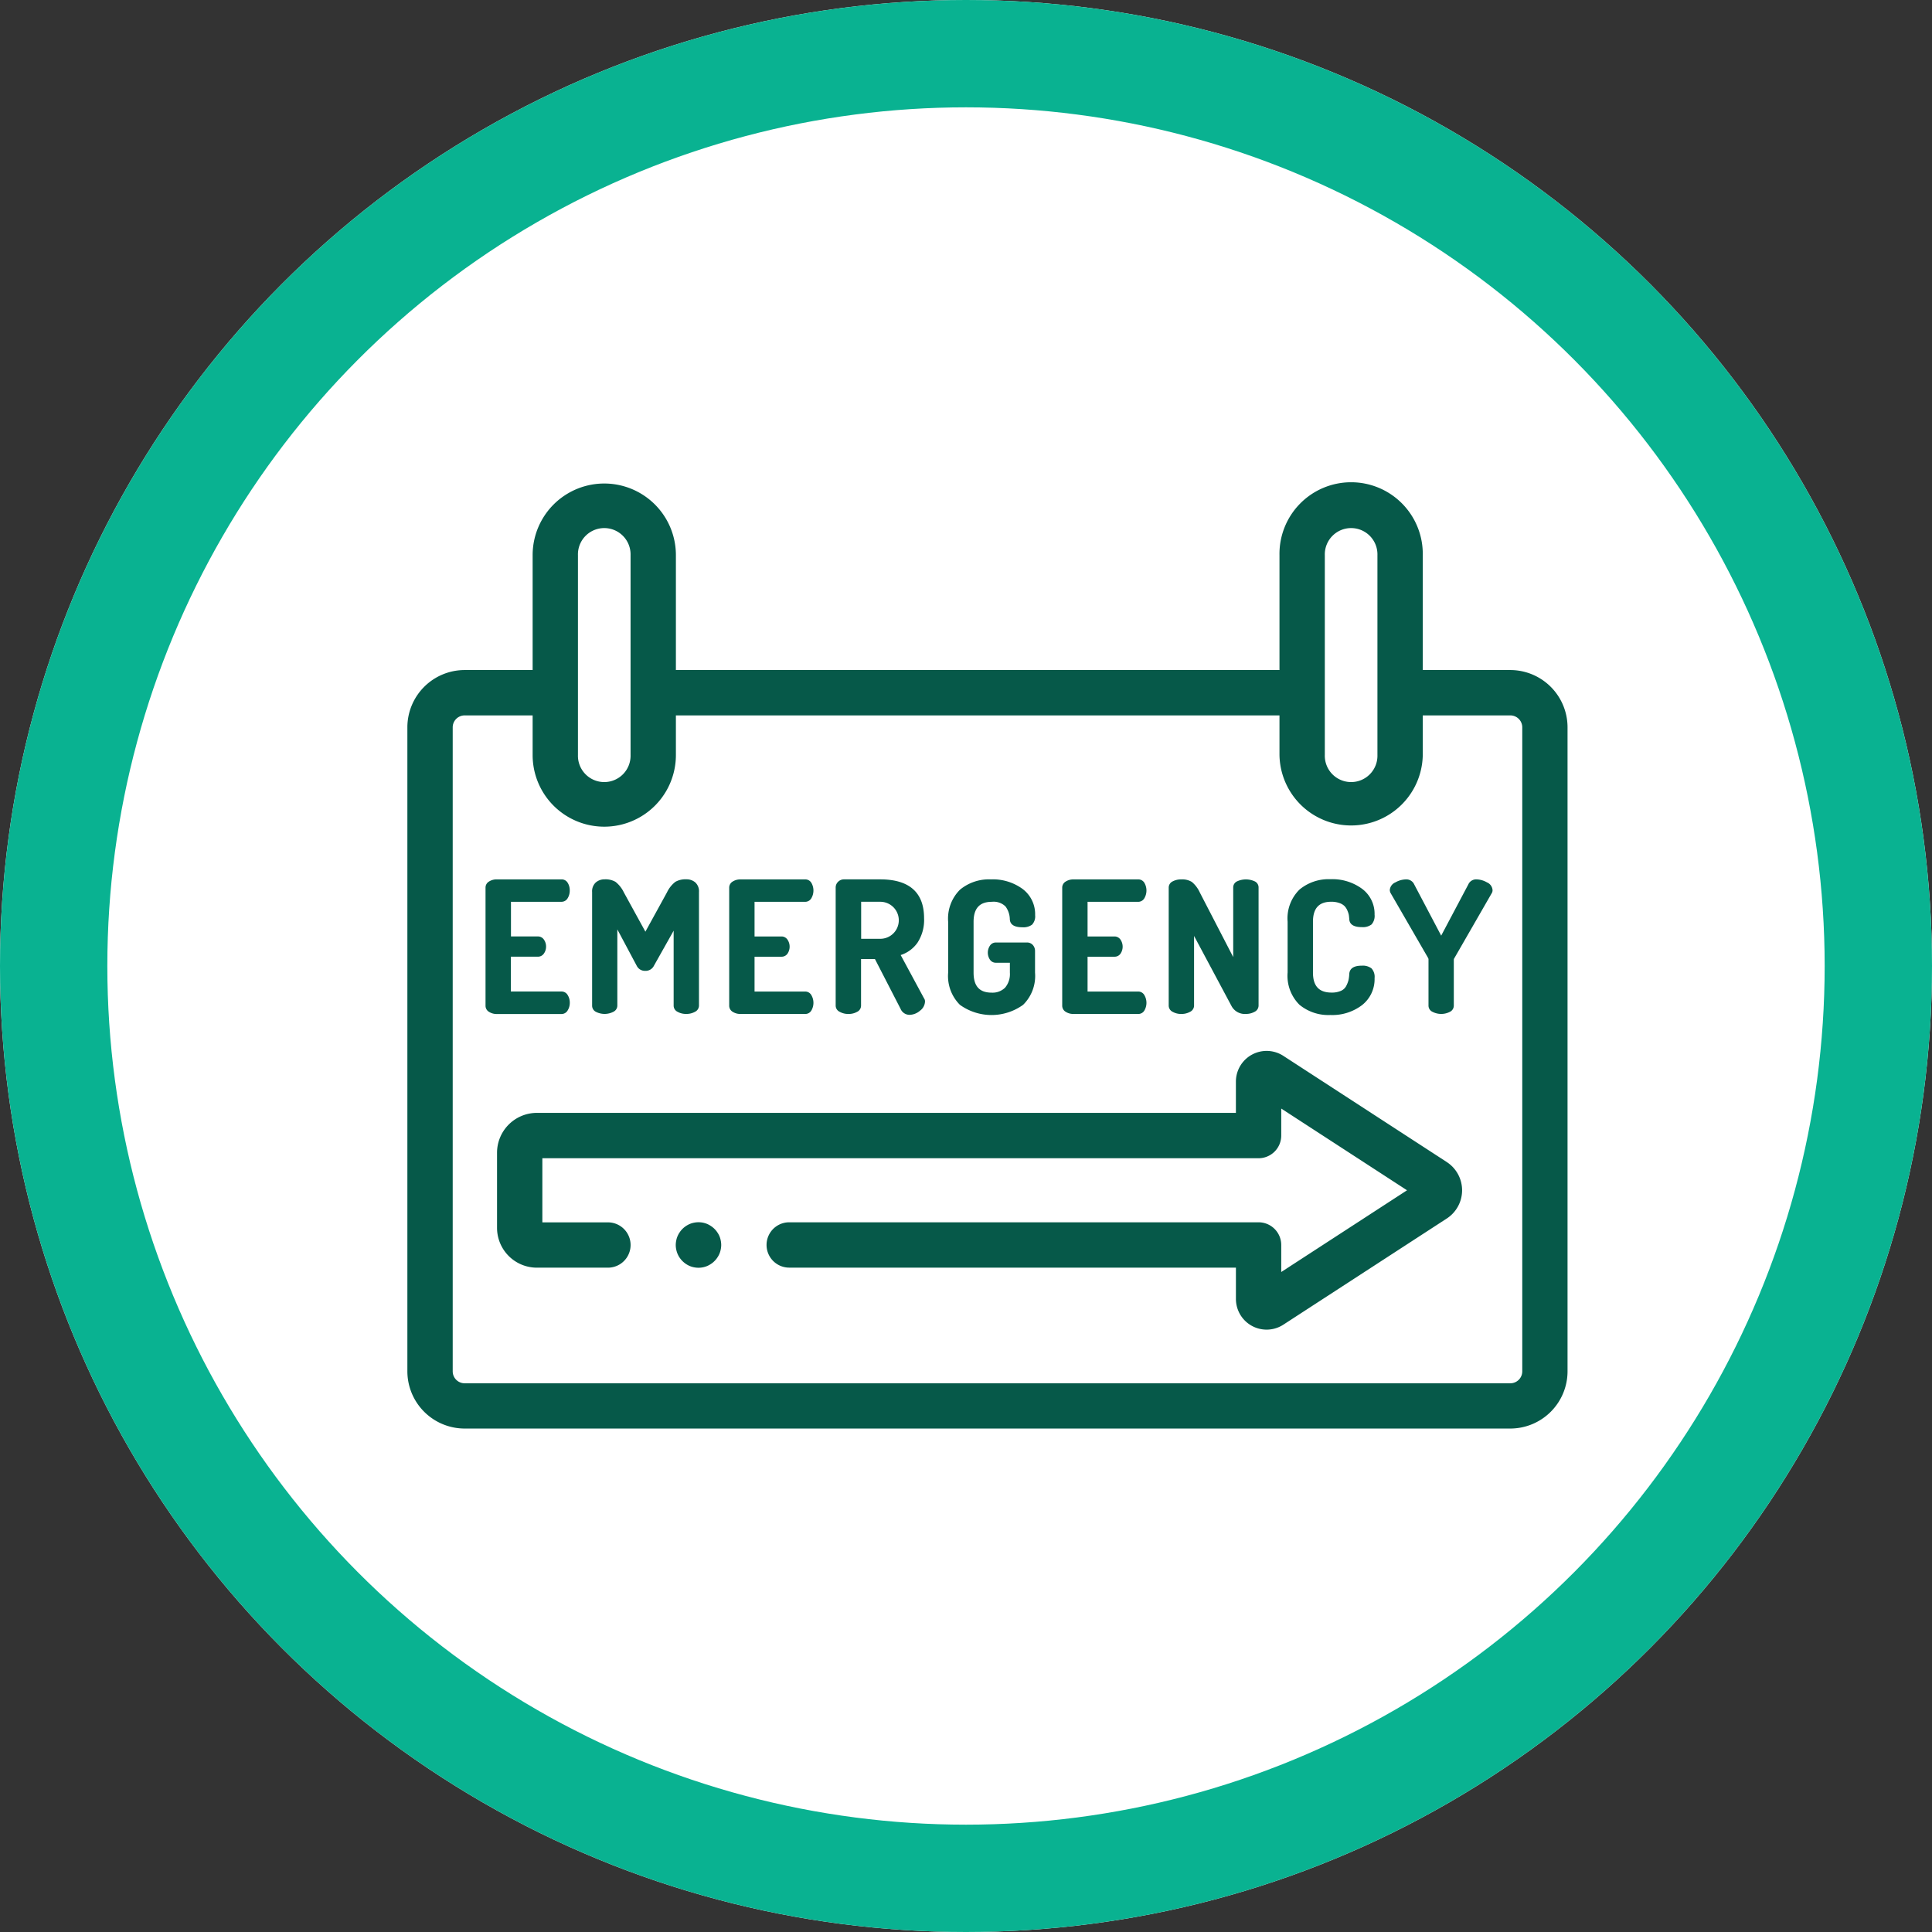 <svg xmlns="http://www.w3.org/2000/svg" width="90" height="90" viewBox="0 0 90 90">
  <rect x="0" y="0" width="90" height="90" fill="#333333" stroke="none"/>
  <g id="Grupo_56282" data-name="Grupo 56282" transform="translate(-257 -2580)">
    <g id="Elipse_4279" data-name="Elipse 4279" transform="translate(257 2580)" fill="#fff" stroke="#09b291" stroke-width="5">
      <circle cx="45" cy="45" r="45" stroke="none"/>
      <circle cx="45" cy="45" r="42.5" fill="none"/>
    </g>
    <g id="Grupo_56277" data-name="Grupo 56277" transform="translate(275.978 2602.52)">
      <g id="Grupo_56276" data-name="Grupo 56276">
        <g id="Grupo_56275" data-name="Grupo 56275">
          <path id="Trazado_104627" data-name="Trazado 104627" d="M498.412,359.7h-4.079v-5.352a3.338,3.338,0,1,0-6.675,0V359.7H459.541v-5.352a3.337,3.337,0,1,0-6.674,0V359.7H449.7a2.671,2.671,0,0,0-2.668,2.668v30a2.67,2.67,0,0,0,2.668,2.666h48.711a2.669,2.669,0,0,0,2.666-2.666v-30A2.67,2.67,0,0,0,498.412,359.7Zm-8.642,2.111v-7.463a1.226,1.226,0,1,1,2.451,0v9.31a1.226,1.226,0,1,1-2.451,0Zm-34.792,0v-7.463a1.226,1.226,0,1,1,2.451,0v9.31a1.226,1.226,0,1,1-2.451,0Zm43.99,30.559a.557.557,0,0,1-.556.556H449.7a.557.557,0,0,1-.556-.556v-30a.556.556,0,0,1,.556-.557h3.167v1.847a3.337,3.337,0,0,0,6.674,0v-1.847h28.117v1.847a3.338,3.338,0,0,0,6.675,0v-1.847h4.079a.557.557,0,0,1,.556.557v30Z" transform="translate(-447.033 -351.007)" fill="#065949"/>
          <path id="Trazado_104628" data-name="Trazado 104628" d="M494.521,376.736l-7.612-4.945a1.431,1.431,0,0,0-2.21,1.2v1.456H452.135a1.858,1.858,0,0,0-1.855,1.856v3.5a1.857,1.857,0,0,0,1.855,1.855h3.311a1.055,1.055,0,1,0,0-2.111h-3.055v-2.987h33.364a1.057,1.057,0,0,0,1.056-1.056v-1.258l5.86,3.807-5.86,3.807V380.6a1.057,1.057,0,0,0-1.056-1.056H463.891a1.056,1.056,0,1,0,0,2.112H484.7v1.457a1.43,1.43,0,0,0,2.21,1.2l7.612-4.945a1.568,1.568,0,0,0,0-2.63Z" transform="translate(-446.104 -345.125)" fill="#065949"/>
          <path id="Trazado_104629" data-name="Trazado 104629" d="M458.789,378.42a1.032,1.032,0,0,0-.1-.183,1.076,1.076,0,0,0-.132-.161,1,1,0,0,0-.161-.131,1.072,1.072,0,0,0-.181-.1,1.05,1.05,0,0,0-.61-.06.979.979,0,0,0-.2.06,1.086,1.086,0,0,0-.183.1.989.989,0,0,0-.159.131.932.932,0,0,0-.131.161,1.039,1.039,0,0,0-.1.183.935.935,0,0,0-.059.2,1.018,1.018,0,0,0-.022.206,1.031,1.031,0,0,0,.022.207,1.038,1.038,0,0,0,.157.379,1.1,1.1,0,0,0,.291.292,1.077,1.077,0,0,0,.183.1.976.976,0,0,0,.2.06,1.049,1.049,0,0,0,.61-.06,1.063,1.063,0,0,0,.181-.1.934.934,0,0,0,.161-.132.986.986,0,0,0,.131-.159,1.082,1.082,0,0,0,.1-.183.993.993,0,0,0,.06-.2,1.027,1.027,0,0,0,.022-.207,1.013,1.013,0,0,0-.022-.206A.941.941,0,0,0,458.789,378.42Z" transform="translate(-444.25 -343.348)" fill="#065949"/>
          <path id="Trazado_104630" data-name="Trazado 104630" d="M453.689,371.453a.651.651,0,0,0,.1-.35.661.661,0,0,0-.1-.369.325.325,0,0,0-.287-.162h-2.358v-1.623h1.248a.333.333,0,0,0,.292-.148.554.554,0,0,0,.1-.315.56.56,0,0,0-.1-.332.335.335,0,0,0-.287-.148h-1.248v-1.614H453.4a.328.328,0,0,0,.287-.162.671.671,0,0,0,.1-.369.658.658,0,0,0-.094-.351.326.326,0,0,0-.292-.162h-3.015a.652.652,0,0,0-.36.1.326.326,0,0,0-.162.288v5.495a.328.328,0,0,0,.162.288.652.652,0,0,0,.36.1H453.4A.325.325,0,0,0,453.689,371.453Z" transform="translate(-446.224 -346.903)" fill="#065949"/>
          <path id="Trazado_104631" data-name="Trazado 104631" d="M453.9,371.517a.892.892,0,0,0,.814,0,.323.323,0,0,0,.186-.289v-3.55l.9,1.689a.426.426,0,0,0,.4.242.431.431,0,0,0,.406-.241l.917-1.63v3.49a.319.319,0,0,0,.181.288.8.8,0,0,0,.409.1.825.825,0,0,0,.405-.1.324.324,0,0,0,.185-.289v-5.292a.558.558,0,0,0-.171-.445.621.621,0,0,0-.419-.145.946.946,0,0,0-.508.116,1.356,1.356,0,0,0-.391.489l-1.007,1.834-1.006-1.834a1.379,1.379,0,0,0-.386-.487.92.92,0,0,0-.5-.117.618.618,0,0,0-.419.145.558.558,0,0,0-.171.445v5.292A.32.32,0,0,0,453.9,371.517Z" transform="translate(-445.12 -346.903)" fill="#065949"/>
          <path id="Trazado_104632" data-name="Trazado 104632" d="M458.85,371.517a.658.658,0,0,0,.36.1h3.015a.324.324,0,0,0,.292-.163.71.71,0,0,0-.005-.719.325.325,0,0,0-.287-.162h-2.356v-1.623h1.248a.332.332,0,0,0,.291-.148.584.584,0,0,0-.005-.647.334.334,0,0,0-.286-.148h-1.248v-1.614h2.356a.328.328,0,0,0,.287-.162.712.712,0,0,0,.005-.72.326.326,0,0,0-.292-.162H459.21a.658.658,0,0,0-.36.1.329.329,0,0,0-.162.288v5.495A.33.33,0,0,0,458.85,371.517Z" transform="translate(-443.697 -346.903)" fill="#065949"/>
          <path id="Trazado_104633" data-name="Trazado 104633" d="M462.731,371.517a.812.812,0,0,0,.405.1.8.8,0,0,0,.409-.1.32.32,0,0,0,.181-.288v-2.17h.647l1.192,2.315a.454.454,0,0,0,.415.284.763.763,0,0,0,.491-.192.553.553,0,0,0,.234-.424.237.237,0,0,0-.046-.154l-1.087-2.015a1.527,1.527,0,0,0,.783-.576,1.933,1.933,0,0,0,.307-1.14c0-1.2-.688-1.81-2.046-1.81h-1.676a.383.383,0,0,0-.283.113.366.366,0,0,0-.113.265v5.5A.321.321,0,0,0,462.731,371.517Zm1-5.126h.891a.862.862,0,1,1,0,1.725h-.891Z" transform="translate(-442.593 -346.903)" fill="#065949"/>
          <path id="Trazado_104634" data-name="Trazado 104634" d="M467.167,371.192a2.518,2.518,0,0,0,2.943,0,1.885,1.885,0,0,0,.556-1.5v-1.007a.41.41,0,0,0-.1-.277.358.358,0,0,0-.284-.12h-1.439a.327.327,0,0,0-.278.148.587.587,0,0,0,0,.651.324.324,0,0,0,.282.144h.647v.46a.986.986,0,0,1-.222.7.828.828,0,0,1-.628.233c-.566,0-.841-.3-.841-.934v-2.363c0-.628.278-.934.85-.934a.786.786,0,0,1,.638.217,1.034,1.034,0,0,1,.2.583c.006.256.2.386.589.386a.68.68,0,0,0,.445-.12.563.563,0,0,0,.145-.445,1.467,1.467,0,0,0-.579-1.217,2.344,2.344,0,0,0-1.484-.449,2.112,2.112,0,0,0-1.437.48,1.9,1.9,0,0,0-.551,1.5v2.363A1.892,1.892,0,0,0,467.167,371.192Z" transform="translate(-441.428 -346.903)" fill="#065949"/>
          <path id="Trazado_104635" data-name="Trazado 104635" d="M470.911,371.517a.658.658,0,0,0,.36.1h3.015a.325.325,0,0,0,.292-.163.71.71,0,0,0-.005-.719.325.325,0,0,0-.287-.162H471.93v-1.623h1.248a.332.332,0,0,0,.291-.148.584.584,0,0,0-.005-.647.334.334,0,0,0-.286-.148H471.93v-1.614h2.356a.328.328,0,0,0,.287-.162.712.712,0,0,0,.005-.72.326.326,0,0,0-.292-.162h-3.015a.658.658,0,0,0-.36.1.329.329,0,0,0-.162.288v5.495A.33.33,0,0,0,470.911,371.517Z" transform="translate(-440.245 -346.903)" fill="#065949"/>
          <path id="Trazado_104636" data-name="Trazado 104636" d="M474.788,371.517a.8.8,0,0,0,.409.1.825.825,0,0,0,.405-.1.324.324,0,0,0,.185-.289v-3.246l1.745,3.266a.7.7,0,0,0,.67.368.824.824,0,0,0,.405-.1.324.324,0,0,0,.185-.289v-5.5a.311.311,0,0,0-.183-.289.981.981,0,0,0-.815,0,.311.311,0,0,0-.183.289v3.241l-1.559-3.015a1.38,1.38,0,0,0-.369-.487.854.854,0,0,0-.487-.117.832.832,0,0,0-.409.094.319.319,0,0,0-.181.293v5.495A.323.323,0,0,0,474.788,371.517Z" transform="translate(-439.141 -346.903)" fill="#065949"/>
          <path id="Trazado_104637" data-name="Trazado 104637" d="M479.464,371.188a2.118,2.118,0,0,0,1.437.478,2.289,2.289,0,0,0,1.486-.466,1.535,1.535,0,0,0,.577-1.25.583.583,0,0,0-.145-.458.678.678,0,0,0-.453-.124c-.368,0-.563.129-.581.385a1.656,1.656,0,0,1-.037.293,1.317,1.317,0,0,1-.107.271.5.5,0,0,1-.244.223,1.035,1.035,0,0,1-.436.081c-.583,0-.867-.3-.867-.934v-2.363c0-.628.278-.934.85-.934a1.111,1.111,0,0,1,.383.06.639.639,0,0,1,.239.143.69.69,0,0,1,.132.208,1.076,1.076,0,0,1,.066.2c.008.051.014.115.021.185.005.256.2.386.589.386a.668.668,0,0,0,.45-.125.6.6,0,0,0,.14-.458,1.45,1.45,0,0,0-.579-1.2,2.332,2.332,0,0,0-1.477-.449,2.124,2.124,0,0,0-1.439.48,1.884,1.884,0,0,0-.556,1.5v2.363A1.9,1.9,0,0,0,479.464,371.188Z" transform="translate(-437.909 -346.903)" fill="#065949"/>
          <path id="Trazado_104638" data-name="Trazado 104638" d="M487.138,365.487a1.032,1.032,0,0,0-.505-.14.4.4,0,0,0-.365.241l-1.261,2.381-1.253-2.379a.4.4,0,0,0-.373-.242,1.037,1.037,0,0,0-.507.14.422.422,0,0,0-.261.356.361.361,0,0,0,.031.13l1.754,3.035a.149.149,0,0,1,.018.086v2.134a.318.318,0,0,0,.185.288.886.886,0,0,0,.814,0,.321.321,0,0,0,.18-.288V369.1a.151.151,0,0,1,.03-.09l1.743-3.03a.254.254,0,0,0,.032-.131A.423.423,0,0,0,487.138,365.487Z" transform="translate(-436.849 -346.903)" fill="#065949"/>
        </g>
      </g>
    </g>
  </g>
</svg>
